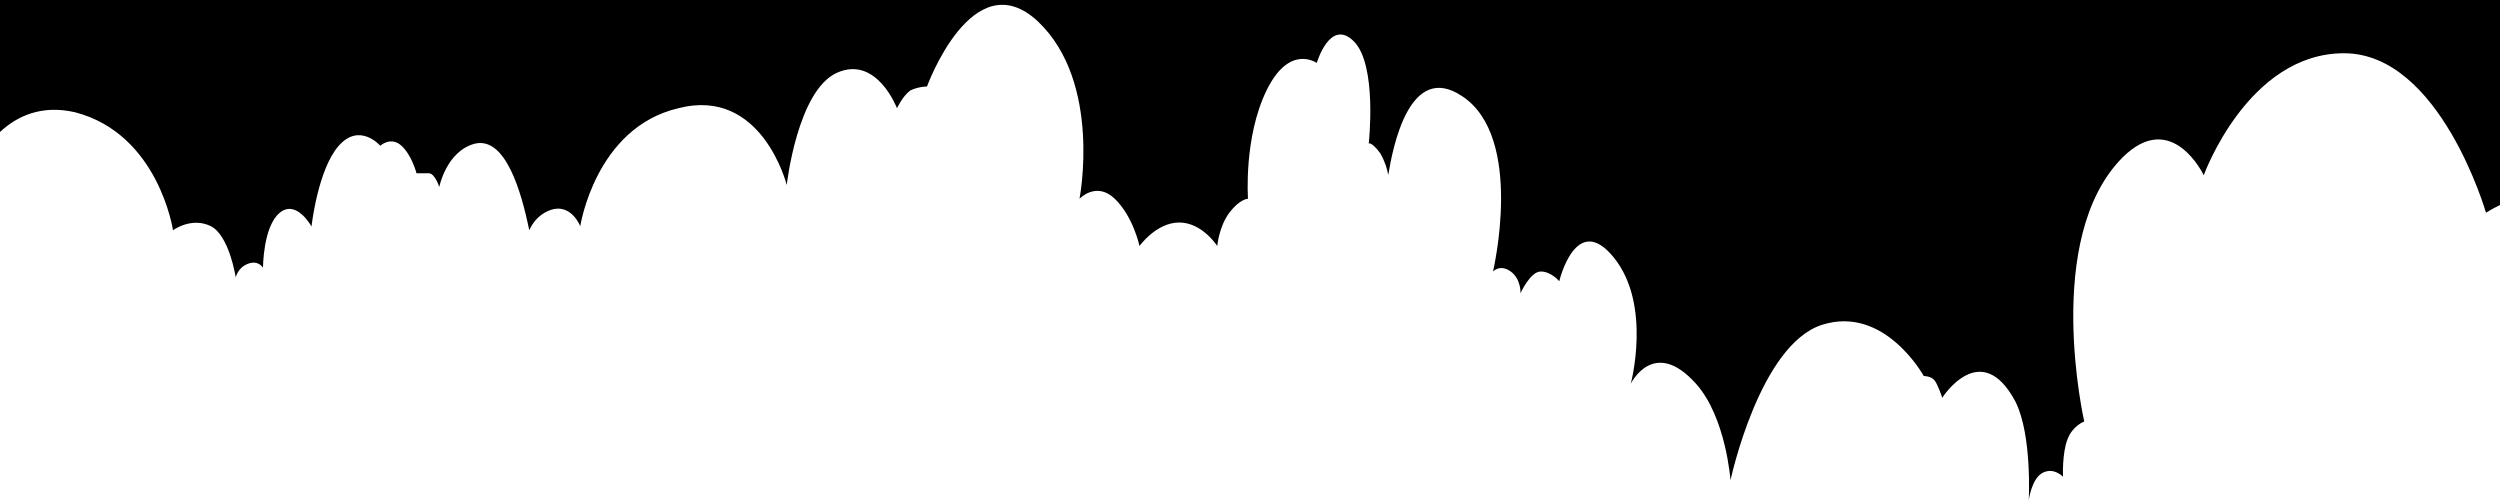 <?xml version="1.0" encoding="utf-8"?>
<!-- Generator: Adobe Illustrator 23.0.6, SVG Export Plug-In . SVG Version: 6.00 Build 0)  -->
<svg version="1.1" id="Layer_1" xmlns="http://www.w3.org/2000/svg" xmlns:xlink="http://www.w3.org/1999/xlink" x="0px" y="0px"
	 viewBox="0 0 1000 200" style="enable-background:new 0 0 1000 200;" xml:space="preserve">
<path d="M0,0v52.8c6.7-6.3,16.6-11,30-7.9c33.5,8.7,39.2,47.2,39.2,47.2s7.4-5.5,15.2-1.6c7.4,3.9,9.9,20.5,9.9,20.5
	s0.7-3.9,4.9-5.5c4.2-1.6,6,1.6,6,1.6s0-16.5,6.7-22s12.7,5.5,12.7,5.5s2.5-22.8,10.9-32.3s16.6,0,16.6,0s4.2-3.9,8.5,0
	c4.2,3.9,6,11,6,11h4.9c2.5,0,4.2,5.5,4.2,5.5s2.8-14.2,14.1-17.3c12.3-3.1,18.7,18.9,21.9,34.6c1.4-3.1,3.5-5.5,6.3-7.1
	c9.9-5.5,14.1,5.5,14.1,5.5s6-39.4,39.2-47.2c33.5-8.7,43.4,30.7,43.4,30.7s4.2-37.8,20.1-44.9c15.9-7.1,24,14.2,24,14.2
	s2.1-4.7,5.3-7.1c3.2-1.6,6.7-1.6,6.7-1.6s18.3-50.4,44.4-26c25.7,24.4,16.6,70.9,16.6,70.9s6.7-7.1,14.1,0s9.9,18.9,9.9,18.9
	s6.7-9.4,15.9-9.4c9.2,0,15.2,9.4,15.2,9.4s0.7-7.9,4.9-13.4s7.4-5.5,7.4-5.5s-1.8-24.4,7.4-43.3c9.2-18.9,20.1-11,20.1-11
	s5.3-18.1,14.8-8.7s6,40.9,6,40.9s1.1-0.8,4.6,3.9c1.8,3.1,2.8,6.3,3.2,8.7c1.8-11,8.5-45.7,29.6-31.5c25,16.5,12.3,70.1,12.3,70.1
	s2.8-3.1,7.1,0c4.2,3.1,3.9,8.7,3.9,8.7s3.9-8.7,8.1-8.7c4.2,0,7.4,3.9,7.4,3.9s6.7-28.3,21.9-9.4c15.2,18.9,6.7,50.4,6.7,50.4
	s9.2-18.9,26.1,0c12,13.4,13.8,38.6,13.8,38.6s11.6-54.3,36.7-62.2c25-7.9,40.6,20.5,40.6,20.5s2.8,0,4.2,1.6
	c1.4,1.6,3.2,7.1,3.2,7.1s15.5-24.4,29.3,1.6c6.7,13.4,5.3,39.4,5.3,39.4s1.1-8.7,5.6-11s8.1,1.6,8.1,1.6s-0.4-9.4,1.8-15
	c2.1-5.5,6.7-7.1,6.7-7.1S816.9,95.3,849,63c19.8-19.7,32.5,7.1,32.5,7.1s17.6-48.8,56.1-48.8c38.4,0,56.8,63.8,56.8,63.8
	s2.5-1.6,5.6-3.1V0H0z"/>
</svg>
